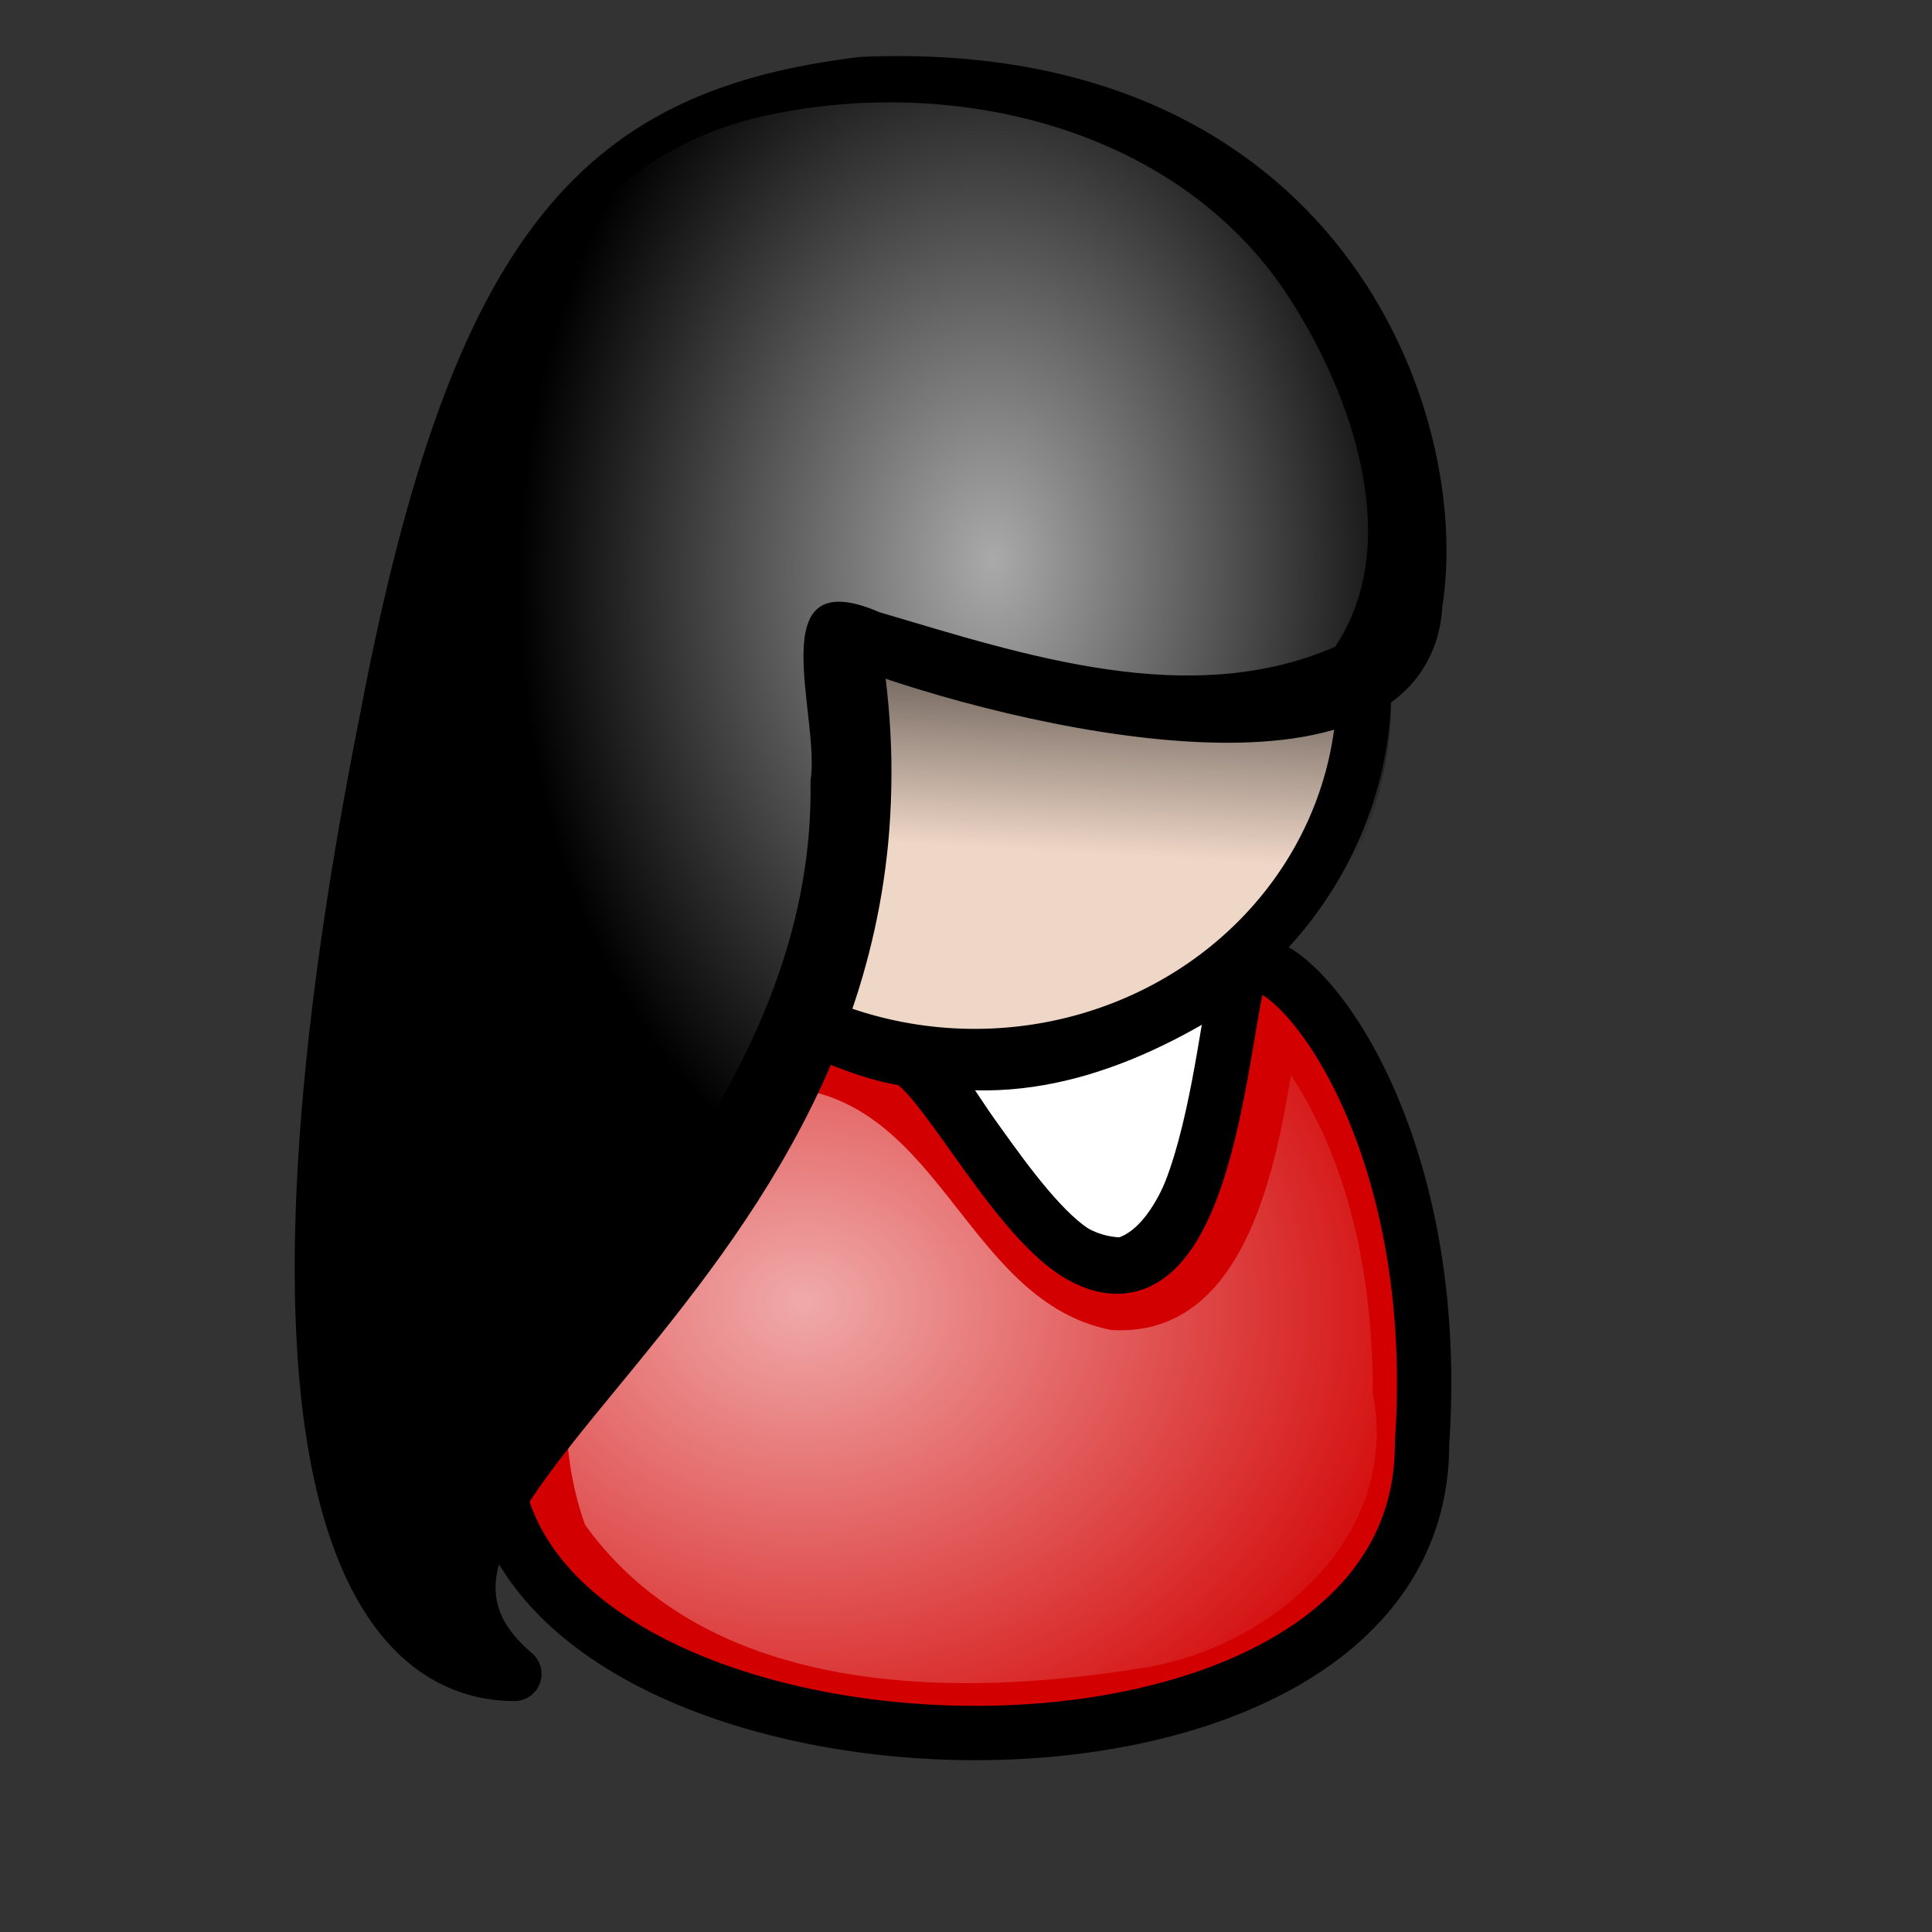 <?xml version="1.0" encoding="UTF-8" standalone="no"?>
<!DOCTYPE svg PUBLIC "-//W3C//DTD SVG 1.0//EN"
"http://www.w3.org/TR/2001/REC-SVG-20010904/DTD/svg10.dtd">
<!-- Created with Inkscape (http://www.inkscape.org/) --><svg height="100pt" id="svg2109" inkscape:export-filename="/home/Krug/Projekte/Icon-Sets/set2/png/7a.png" inkscape:export-xdpi="72.000000" inkscape:export-ydpi="72.000000" inkscape:version="0.39" sodipodi:docbase="/home/Krug/Projekte/Icon-Sets/set2/svg" sodipodi:docname="7a.svg" sodipodi:version="0.32" width="100pt" xmlns="http://www.w3.org/2000/svg" xmlns:cc="http://web.resource.org/cc/" xmlns:dc="http://purl.org/dc/elements/1.1/" xmlns:inkscape="http://www.inkscape.org/namespaces/inkscape" xmlns:rdf="http://www.w3.org/1999/02/22-rdf-syntax-ns#" xmlns:sodipodi="http://sodipodi.sourceforge.net/DTD/sodipodi-0.dtd" xmlns:xlink="http://www.w3.org/1999/xlink">
  <rect width="100%" height="100%" fill="#333333" stroke="none"/>
  <defs id="defs2111">
    <linearGradient id="linearGradient4358">
      <stop id="stop4359" offset="0" style="stop-color:#000;stop-opacity:1;"/>
      <stop id="stop4360" offset="1" style="stop-color:#fff;stop-opacity:1;"/>
    </linearGradient>
    <linearGradient id="linearGradient4362">
      <stop id="stop4363" offset="0" style="stop-color:#ffffff;stop-opacity:0.667;"/>
      <stop id="stop4364" offset="1" style="stop-color:#ffffff;stop-opacity:0;"/>
    </linearGradient>
    <linearGradient id="linearGradient4376">
      <stop id="stop4377" offset="0" style="stop-color:#000000;stop-opacity:0.526;"/>
      <stop id="stop4378" offset="1" style="stop-color:#000000;stop-opacity:0;"/>
    </linearGradient>
    <linearGradient id="linearGradient4384">
      <stop id="stop4385" offset="0" style="stop-color:#ffffff;stop-opacity:0.775;"/>
      <stop id="stop4386" offset="1" style="stop-color:#ffffff;stop-opacity:0;"/>
    </linearGradient>
    <linearGradient id="linearGradient2789" inkscape:collect="always" x1="0.417" x2="0.387" xlink:href="#linearGradient4376" y1="0.062" y2="0.477"/>
    <radialGradient cx="0.622" cy="0.32" fx="0.633" fy="0.305" id="radialGradient2791" inkscape:collect="always" r="0.411" xlink:href="#linearGradient4362"/>
    <radialGradient cx="0.3" cy="0.445" fx="0.307" fy="0.43" id="radialGradient2797" inkscape:collect="always" r="0.795" xlink:href="#linearGradient4362"/>
  </defs>
  <sodipodi:namedview bordercolor="#666666" borderopacity="1.0" id="base" inkscape:cx="116.26983" inkscape:cy="50.000000" inkscape:pageopacity="0.0" inkscape:pageshadow="2" inkscape:window-height="937" inkscape:window-width="1272" inkscape:window-x="0" inkscape:window-y="0" inkscape:zoom="3.6100000" pagecolor="#ffffff"/>
  <path d="M 60.545,72.848 C 65.295,78.031 68.317,87.318 75.009,87.318 C 81.486,85.518 82.349,70.112 83.213,66.8 C 75.873,71.84 68.317,74.719 60.545,72.848 z " id="path9383" sodipodi:nodetypes="cccc" style="fill:#ffffff;fill-opacity:1;fill-rule:evenodd;stroke:#000000;stroke-width:3.75;stroke-linecap:round;stroke-linejoin:round;stroke-miterlimit:4;stroke-opacity:1;" transform="translate(2.51,-4.432856e-2)"/>
  <path d="M 31.547,99.654 C 31.156,124.85 95.786,127.732 95.629,99.654 C 97.174,77.325 86.069,64.63 83.309,66.788 C 81.908,67.884 81.387,92.224 71.919,86.625 C 67.316,83.904 62.168,73.448 59.915,73.102 C 56.516,72.578 50.008,69.826 44.03,64.675 C 42.462,63.324 32.076,77.214 31.547,99.654 z " id="path4369" sodipodi:nodetypes="ccssssc" style="fill:#d20000;fill-opacity:1;fill-rule:evenodd;stroke:#000000;stroke-width:3.75;stroke-linecap:round;stroke-linejoin:round;stroke-miterlimit:4;stroke-opacity:1;" transform="translate(2.51,-4.432856e-2)"/>
  <path d="M 43.531,77.312 C 40.353,86.016 37.202,96.366 40.377,105.235 C 48.985,117.182 66.049,117.252 79.222,115.05 C 88.094,113.473 96.636,105.88 94.744,96.189 C 94.751,88.561 93.32,80.643 89.094,74.188 C 87.955,81.12 85.706,92.348 76.687,91.787 C 66.842,89.848 65.059,76.339 54.748,75.106 C 49.946,71.53 45.566,69.111 43.784,76.853 L 43.531,77.312 z " id="path2796" style="fill:url(#radialGradient2797);fill-opacity:1;fill-rule:evenodd;stroke:none;stroke-width:3.75;stroke-linecap:round;stroke-linejoin:round;stroke-miterlimit:4;stroke-opacity:1;"/>
  <path d="M 211.219 70.291 A 60.942 57.825 0 1 0 89.335,70.291 A 60.942 57.825 0 1 0 211.219 70.291 z" id="path3713" sodipodi:cx="150.27701" sodipodi:cy="70.290855" sodipodi:rx="60.941830" sodipodi:ry="57.825485" sodipodi:type="arc" style="fill:#efd7c7;fill-opacity:1;fill-rule:evenodd;stroke:#000000;stroke-width:8.504;stroke-linecap:round;stroke-linejoin:round;stroke-miterlimit:4;stroke-opacity:1;" transform="matrix(0.441,0,0,0.441,0.997,16.381)"/>
  <path d="M 56.981,5.843 C 39.421,8.017 30.553,16.206 24.211,49.532 C 14.512,98.077 21.872,115.552 32.99,115.567 C 17.549,102.408 63.878,86.74 56.295,44.071 C 68.451,48.712 94.511,54.35 95.164,41.719 C 97.177,29.219 88.642,4.478 56.981,5.843 z " id="path3720" sodipodi:nodetypes="cccccc" style="fill:#000000;fill-opacity:1;fill-rule:evenodd;stroke:#000000;stroke-width:3.75;stroke-linecap:round;stroke-linejoin:round;stroke-miterlimit:4;stroke-opacity:1;" transform="translate(2.51,-4.432856e-2)"/>
  <path d="M 60.687,45.029 C 62.531,55.404 61.18,64.151 58.312,71.685 C 61.63,73.078 65.297,73.904 69.156,73.904 C 83.975,73.904 95.982,62.468 96,48.404 C 88.358,52.885 70.244,48.678 60.687,45.029 z " id="path2164" style="fill:url(#linearGradient2789);fill-opacity:1;fill-rule:evenodd;stroke:none;stroke-width:8.504;stroke-linecap:round;stroke-linejoin:round;stroke-miterlimit:4;stroke-opacity:1;"/>
  <path d="M 52.175,8.133 C 35.847,12.141 31.11,30.476 28.061,44.84 C 24.465,64.767 19.485,85.904 25.519,105.82 C 29.864,114.872 28.026,106.526 31.05,102.118 C 41.311,87.323 56.257,73.307 55.937,53.886 C 56.647,49.399 52.347,38.641 60.702,42.254 C 70.683,45.203 82.079,49.011 92.144,44.633 C 96.945,37.45 93.288,27.137 88.876,20.4 C 81.135,8.592 65.301,5.019 52.175,8.133 z " id="path2790" style="fill:url(#radialGradient2791);fill-opacity:1;fill-rule:evenodd;stroke:none;stroke-width:3.75;stroke-linecap:round;stroke-linejoin:round;stroke-miterlimit:4;stroke-opacity:1;"/>
</svg>
